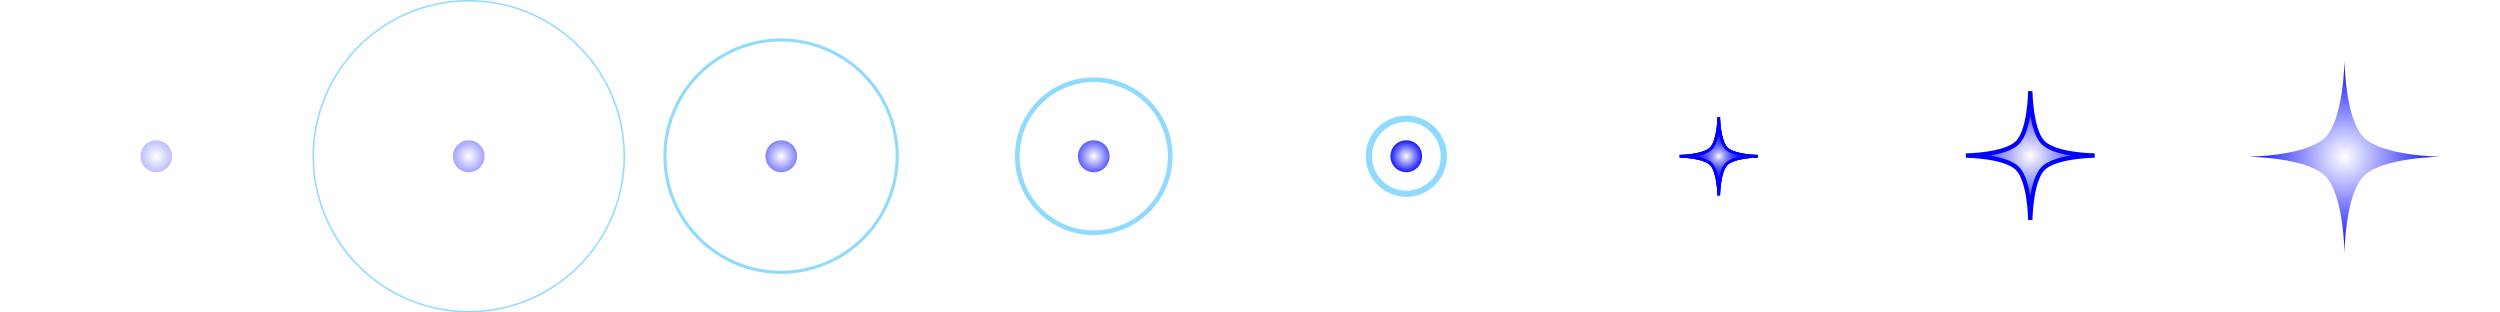 <?xml version="1.0" encoding="UTF-8" standalone="no"?>
<!-- Created with Inkscape (http://www.inkscape.org/) -->

<svg
   xmlns:dc="http://purl.org/dc/elements/1.1/"
   xmlns:cc="http://creativecommons.org/ns#"
   xmlns:rdf="http://www.w3.org/1999/02/22-rdf-syntax-ns#"
   xmlns:svg="http://www.w3.org/2000/svg"
   xmlns="http://www.w3.org/2000/svg"
   xmlns:xlink="http://www.w3.org/1999/xlink"
   xmlns:sodipodi="http://sodipodi.sourceforge.net/DTD/sodipodi-0.dtd"
   xmlns:inkscape="http://www.inkscape.org/namespaces/inkscape"
   width="1600"
   height="200"
   id="svg3774"
   version="1.1"
   inkscape:version="0.47 r22583"
   sodipodi:docname="GRAVSPLOSIONIKNOWITSBLUE.png">
  <defs
     id="defs3776">
    <linearGradient
       id="linearGradient4459">
      <stop
         style="stop-color:#0000ff;stop-opacity:0;"
         offset="0"
         id="stop4461" />
      <stop
         style="stop-color:#0000ff;stop-opacity:1;"
         offset="1"
         id="stop4463" />
    </linearGradient>
    <linearGradient
       id="linearGradient4437">
      <stop
         style="stop-color:#0004d4;stop-opacity:0;"
         offset="0"
         id="stop4439" />
      <stop
         style="stop-color:#0900ff;stop-opacity:1;"
         offset="1"
         id="stop4441" />
    </linearGradient>
    <linearGradient
       id="linearGradient4300">
      <stop
         style="stop-color:#0000ff;stop-opacity:0;"
         offset="0"
         id="stop4302" />
      <stop
         style="stop-color:#0000ff;stop-opacity:1;"
         offset="1"
         id="stop4304" />
    </linearGradient>
    <inkscape:perspective
       sodipodi:type="inkscape:persp3d"
       inkscape:vp_x="0 : 526.18109 : 1"
       inkscape:vp_y="0 : 1000 : 0"
       inkscape:vp_z="744.09448 : 526.18109 : 1"
       inkscape:persp3d-origin="372.04724 : 350.78739 : 1"
       id="perspective3782" />
    <radialGradient
       inkscape:collect="always"
       xlink:href="#linearGradient4300"
       id="radialGradient4306"
       cx="100.005"
       cy="99.995"
       fx="100.005"
       fy="99.995"
       r="10.102"
       gradientUnits="userSpaceOnUse" />
    <radialGradient
       inkscape:collect="always"
       xlink:href="#linearGradient4300"
       id="radialGradient4363"
       gradientUnits="userSpaceOnUse"
       cx="100.005"
       cy="99.995"
       fx="100.005"
       fy="99.995"
       r="10.102" />
    <filter
       inkscape:collect="always"
       id="filter4371"
       x="-0.96"
       width="2.92"
       y="-0.96"
       height="2.92"
       color-interpolation-filters="sRGB">
      <feGaussianBlur
         inkscape:collect="always"
         stdDeviation="8.081"
         id="feGaussianBlur4373" />
    </filter>
    <filter
       inkscape:collect="always"
       id="filter4375"
       x="-0.72"
       width="2.44"
       y="-0.72"
       height="2.44"
       color-interpolation-filters="sRGB">
      <feGaussianBlur
         inkscape:collect="always"
         stdDeviation="6.061"
         id="feGaussianBlur4377" />
    </filter>
    <radialGradient
       inkscape:collect="always"
       xlink:href="#linearGradient4300"
       id="radialGradient4385"
       gradientUnits="userSpaceOnUse"
       cx="100.005"
       cy="99.995"
       fx="100.005"
       fy="99.995"
       r="10.102" />
    <filter
       inkscape:collect="always"
       id="filter4387"
       x="-0.48"
       width="1.96"
       y="-0.48"
       height="1.96"
       color-interpolation-filters="sRGB">
      <feGaussianBlur
         inkscape:collect="always"
         stdDeviation="4.041"
         id="feGaussianBlur4389" />
    </filter>
    <radialGradient
       inkscape:collect="always"
       xlink:href="#linearGradient4300"
       id="radialGradient4397"
       gradientUnits="userSpaceOnUse"
       cx="100.005"
       cy="99.995"
       fx="100.005"
       fy="99.995"
       r="10.102" />
    <filter
       inkscape:collect="always"
       id="filter4399"
       x="-0.24"
       width="1.48"
       y="-0.24"
       height="1.48"
       color-interpolation-filters="sRGB">
      <feGaussianBlur
         inkscape:collect="always"
         stdDeviation="2.02"
         id="feGaussianBlur4401" />
    </filter>
    <radialGradient
       inkscape:collect="always"
       xlink:href="#linearGradient4300"
       id="radialGradient4409"
       gradientUnits="userSpaceOnUse"
       cx="100.005"
       cy="99.995"
       fx="100.005"
       fy="99.995"
       r="10.102" />
    <radialGradient
       inkscape:collect="always"
       xlink:href="#linearGradient4300"
       id="radialGradient4489"
       cx="1100"
       cy="100"
       fx="1100"
       fy="100"
       r="25"
       gradientUnits="userSpaceOnUse" />
    <filter
       inkscape:collect="always"
       id="filter4565"
       x="-0.12"
       width="1.24"
       y="-0.12"
       height="1.24"
       color-interpolation-filters="sRGB">
      <feGaussianBlur
         inkscape:collect="always"
         stdDeviation="2.5"
         id="feGaussianBlur4567" />
    </filter>
    <radialGradient
       inkscape:collect="always"
       xlink:href="#linearGradient4300"
       id="radialGradient4591"
       gradientUnits="userSpaceOnUse"
       cx="1100"
       cy="100"
       fx="1100"
       fy="100"
       r="25"
       gradientTransform="translate(200,852.362)" />
    <filter
       inkscape:collect="always"
       id="filter4601"
       color-interpolation-filters="sRGB">
      <feGaussianBlur
         inkscape:collect="always"
         stdDeviation="1.061"
         id="feGaussianBlur4603" />
    </filter>
    <filter
       inkscape:collect="always"
       id="filter4613"
       x="-0.153"
       width="1.306"
       y="-0.153"
       height="1.306"
       color-interpolation-filters="sRGB">
      <feGaussianBlur
         inkscape:collect="always"
         stdDeviation="3.184"
         id="feGaussianBlur4615" />
    </filter>
    <radialGradient
       inkscape:collect="always"
       xlink:href="#linearGradient4300"
       id="radialGradient4617"
       gradientUnits="userSpaceOnUse"
       cx="1100"
       cy="100"
       fx="1100"
       fy="100"
       r="25" />
    <radialGradient
       inkscape:collect="always"
       xlink:href="#linearGradient4300"
       id="radialGradient4619"
       gradientUnits="userSpaceOnUse"
       cx="1100"
       cy="100"
       fx="1100"
       fy="100"
       r="25" />
    <radialGradient
       inkscape:collect="always"
       xlink:href="#linearGradient4300"
       id="radialGradient4623"
       gradientUnits="userSpaceOnUse"
       gradientTransform="translate(400,852.362)"
       cx="1100"
       cy="100"
       fx="1100"
       fy="100"
       r="25" />
    <filter
       inkscape:collect="always"
       id="filter4633"
       x="-0.283"
       width="1.566"
       y="-0.283"
       height="1.566">
      <feGaussianBlur
         inkscape:collect="always"
         stdDeviation="5.896"
         id="feGaussianBlur4635" />
    </filter>
  </defs>
  <sodipodi:namedview
     id="base"
     pagecolor="#ffffff"
     bordercolor="#666666"
     borderopacity="1.0"
     inkscape:pageopacity="0.0"
     inkscape:pageshadow="2"
     inkscape:zoom="0.49497475"
     inkscape:cx="698.27751"
     inkscape:cy="603.23387"
     inkscape:document-units="px"
     inkscape:current-layer="layer1"
     showgrid="false"
     inkscape:window-width="1680"
     inkscape:window-height="994"
     inkscape:window-x="-4"
     inkscape:window-y="-4"
     inkscape:window-maximized="1" />
  <g
     inkscape:label="Layer 1"
     inkscape:groupmode="layer"
     id="layer1"
     transform="translate(0,-852.362)">
    <path
       sodipodi:type="arc"
       style="opacity:0.5;fill:url(#radialGradient4306);fill-opacity:1;stroke:#8fdbff;stroke-width:0;stroke-linecap:round;stroke-linejoin:round;stroke-miterlimit:4;stroke-opacity:1;stroke-dasharray:none;filter:url(#filter4371)"
       id="path3788"
       sodipodi:cx="100.0051"
       sodipodi:cy="99.994896"
       sodipodi:rx="10.101525"
       sodipodi:ry="10.101525"
       d="m 110.107,99.995 a 10.102,10.102 0 1 1 -20.203,0 10.102,10.102 0 1 1 20.203,0 z"
       transform="translate(0,852.362)" />
    <path
       transform="translate(200,852.362)"
       d="m 110.107,99.995 a 10.102,10.102 0 1 1 -20.203,0 10.102,10.102 0 1 1 20.203,0 z"
       sodipodi:ry="10.101525"
       sodipodi:rx="10.101525"
       sodipodi:cy="99.994896"
       sodipodi:cx="100.0051"
       id="path4361"
       style="opacity:0.6;fill:url(#radialGradient4363);fill-opacity:1;stroke:#8fdbff;stroke-width:0;stroke-linecap:round;stroke-linejoin:round;stroke-miterlimit:4;stroke-opacity:1;stroke-dasharray:none;filter:url(#filter4375)"
       sodipodi:type="arc" />
    <path
       sodipodi:type="arc"
       style="fill:#0000ff;fill-opacity:0;stroke:#8fdbff;stroke-width:1;stroke-linecap:round;stroke-linejoin:round;stroke-miterlimit:4;stroke-opacity:1;stroke-dasharray:none"
       id="path4379"
       sodipodi:cx="300.01532"
       sodipodi:cy="99.994896"
       sodipodi:rx="99.500023"
       sodipodi:ry="99.500023"
       d="m 399.515,99.995 a 99.5,99.5 0 1 1 -199,0 99.5,99.5 0 1 1 199,0 z"
       transform="translate(0,852.362)" />
    <path
       sodipodi:type="arc"
       style="opacity:0.7;fill:url(#radialGradient4385);fill-opacity:1;stroke:#8fdbff;stroke-width:0;stroke-linecap:round;stroke-linejoin:round;stroke-miterlimit:4;stroke-opacity:1;stroke-dasharray:none;filter:url(#filter4387)"
       id="path4381"
       sodipodi:cx="100.0051"
       sodipodi:cy="99.994896"
       sodipodi:rx="10.101525"
       sodipodi:ry="10.101525"
       d="m 110.107,99.995 a 10.102,10.102 0 1 1 -20.203,0 10.102,10.102 0 1 1 20.203,0 z"
       transform="translate(400,852.362)" />
    <path
       transform="matrix(0.747,0,0,0.747,275.765,877.615)"
       d="m 399.515,99.995 a 99.5,99.5 0 1 1 -199,0 99.5,99.5 0 1 1 199,0 z"
       sodipodi:ry="99.500023"
       sodipodi:rx="99.500023"
       sodipodi:cy="99.994896"
       sodipodi:cx="300.01532"
       id="path4383"
       style="fill:#0000ff;fill-opacity:0;stroke:#8fdbff;stroke-width:2.676;stroke-linecap:round;stroke-linejoin:round;stroke-miterlimit:4;stroke-opacity:1;stroke-dasharray:none"
       sodipodi:type="arc" />
    <path
       transform="translate(600,852.362)"
       d="m 110.107,99.995 a 10.102,10.102 0 1 1 -20.203,0 10.102,10.102 0 1 1 20.203,0 z"
       sodipodi:ry="10.101525"
       sodipodi:rx="10.101525"
       sodipodi:cy="99.994896"
       sodipodi:cx="100.0051"
       id="path4393"
       style="opacity:0.8;fill:url(#radialGradient4397);fill-opacity:1;stroke:#8fdbff;stroke-width:0;stroke-linecap:round;stroke-linejoin:round;stroke-miterlimit:4;stroke-opacity:1;stroke-dasharray:none;filter:url(#filter4399)"
       sodipodi:type="arc" />
    <path
       sodipodi:type="arc"
       style="fill:#0000ff;fill-opacity:0;stroke:#8fdbff;stroke-width:6.097;stroke-linecap:round;stroke-linejoin:round;stroke-miterlimit:4;stroke-opacity:1;stroke-dasharray:none"
       id="path4395"
       sodipodi:cx="300.01532"
       sodipodi:cy="99.994896"
       sodipodi:rx="99.500023"
       sodipodi:ry="99.500023"
       d="m 399.515,99.995 a 99.5,99.5 0 1 1 -199,0 99.5,99.5 0 1 1 199,0 z"
       transform="matrix(0.492,0,0,0.492,552.404,903.158)" />
    <path
       sodipodi:type="arc"
       style="opacity:0.9;fill:url(#radialGradient4409);fill-opacity:1;stroke:#8fdbff;stroke-width:0;stroke-linecap:round;stroke-linejoin:round;stroke-miterlimit:4;stroke-opacity:1;stroke-dasharray:none"
       id="path4405"
       sodipodi:cx="100.0051"
       sodipodi:cy="99.994896"
       sodipodi:rx="10.101525"
       sodipodi:ry="10.101525"
       d="m 110.107,99.995 a 10.102,10.102 0 1 1 -20.203,0 10.102,10.102 0 1 1 20.203,0 z"
       transform="translate(800,852.362)" />
    <path
       transform="matrix(0.241,0,0,0.241,827.764,928.276)"
       d="m 399.515,99.995 a 99.5,99.5 0 1 1 -199,0 99.5,99.5 0 1 1 199,0 z"
       sodipodi:ry="99.500023"
       sodipodi:rx="99.500023"
       sodipodi:cy="99.994896"
       sodipodi:cx="300.01532"
       id="path4407"
       style="fill:#0000ff;fill-opacity:0;stroke:#8fdbff;stroke-width:16.609;stroke-linecap:round;stroke-linejoin:round;stroke-miterlimit:4;stroke-opacity:1;stroke-dasharray:none"
       sodipodi:type="arc" />
    <path
       style="fill:url(#radialGradient4617);fill-opacity:1;stroke:#0101ff;stroke-width:0;stroke-linecap:butt;stroke-linejoin:miter;stroke-miterlimit:4;stroke-opacity:1;stroke-dasharray:none"
       d="m 1100,75 c 0,0 -0.141,15.141 -5,20 -4.859,4.859 -20,5 -20,5 0,0 15.141,0.141 20,5 4.859,4.859 5,20 5,20 0,0 0.141,-15.141 5,-20 4.859,-4.859 20,-5 20,-5 0,0 -15.141,-0.141 -20,-5 -4.859,-4.859 -5,-20 -5,-20 z"
       id="path4435"
       sodipodi:nodetypes="cscscscsc"
       transform="translate(0,852.362)" />
    <path
       sodipodi:nodetypes="cscscscsc"
       id="path4507"
       d="m 1100,75 c 0,0 -0.141,15.141 -5,20 -4.859,4.859 -20,5 -20,5 0,0 15.141,0.141 20,5 4.859,4.859 5,20 5,20 0,0 0.141,-15.141 5,-20 4.859,-4.859 20,-5 20,-5 0,0 -15.141,-0.141 -20,-5 -4.859,-4.859 -5,-20 -5,-20 z"
       style="fill:none;stroke:#0101ff;stroke-width:1.7;stroke-linecap:butt;stroke-linejoin:miter;stroke-miterlimit:4;stroke-opacity:1;stroke-dasharray:none;filter:url(#filter4565)"
       transform="translate(0,852.362)" />
    <path
       transform="translate(0,852.362)"
       sodipodi:nodetypes="cscscscsc"
       id="path4579"
       d="m 1100,75 c 0,0 -0.141,15.141 -5,20 -4.859,4.859 -20,5 -20,5 0,0 15.141,0.141 20,5 4.859,4.859 5,20 5,20 0,0 0.141,-15.141 5,-20 4.859,-4.859 20,-5 20,-5 0,0 -15.141,-0.141 -20,-5 -4.859,-4.859 -5,-20 -5,-20 z"
       style="fill:url(#radialGradient4619);fill-opacity:1;stroke:#0101ff;stroke-width:0;stroke-linecap:butt;stroke-linejoin:miter;stroke-miterlimit:4;stroke-opacity:1;stroke-dasharray:none" />
    <path
       transform="translate(0,852.362)"
       style="fill:none;stroke:#0101ff;stroke-width:1.7;stroke-linecap:butt;stroke-linejoin:miter;stroke-miterlimit:4;stroke-opacity:1;stroke-dasharray:none;filter:url(#filter4565)"
       d="m 1100,75 c 0,0 -0.141,15.141 -5,20 -4.859,4.859 -20,5 -20,5 0,0 15.141,0.141 20,5 4.859,4.859 5,20 5,20 0,0 0.141,-15.141 5,-20 4.859,-4.859 20,-5 20,-5 0,0 -15.141,-0.141 -20,-5 -4.859,-4.859 -5,-20 -5,-20 z"
       id="path4581"
       sodipodi:nodetypes="cscscscsc" />
    <path
       style="fill:url(#radialGradient4489);fill-opacity:1;stroke:#0101ff;stroke-width:0;stroke-linecap:butt;stroke-linejoin:miter;stroke-miterlimit:4;stroke-opacity:1;stroke-dasharray:none"
       d="m 1100,75 c 0,0 -0.141,15.141 -5,20 -4.859,4.859 -20,5 -20,5 0,0 15.141,0.141 20,5 4.859,4.859 5,20 5,20 0,0 0.141,-15.141 5,-20 4.859,-4.859 20,-5 20,-5 0,0 -15.141,-0.141 -20,-5 -4.859,-4.859 -5,-20 -5,-20 z"
       id="path4583"
       sodipodi:nodetypes="cscscscsc"
       transform="translate(0,852.362)" />
    <path
       sodipodi:nodetypes="cscscscsc"
       id="path4585"
       d="m 1100,75 c 0,0 -0.141,15.141 -5,20 -4.859,4.859 -20,5 -20,5 0,0 15.141,0.141 20,5 4.859,4.859 5,20 5,20 0,0 0.141,-15.141 5,-20 4.859,-4.859 20,-5 20,-5 0,0 -15.141,-0.141 -20,-5 -4.859,-4.859 -5,-20 -5,-20 z"
       style="fill:none;stroke:#0101ff;stroke-width:1.7;stroke-linecap:butt;stroke-linejoin:miter;stroke-miterlimit:4;stroke-opacity:1;stroke-dasharray:none;filter:url(#filter4565)"
       transform="translate(0,852.362)" />
    <path
       sodipodi:nodetypes="cscscscsc"
       id="path4587"
       d="m 1300,927.362 c 0,0 -0.141,15.141 -5,20 -4.859,4.859 -20,5 -20,5 0,0 15.141,0.141 20,5 4.859,4.859 5,20 5,20 0,0 0.141,-15.141 5,-20 4.859,-4.859 20,-5 20,-5 0,0 -15.141,-0.141 -20,-5 -4.859,-4.859 -5,-20 -5,-20 z"
       style="fill:url(#radialGradient4591);fill-opacity:1;stroke:#0101ff;stroke-width:0;stroke-linecap:butt;stroke-linejoin:miter;stroke-miterlimit:4;stroke-opacity:1;stroke-dasharray:none;filter:url(#filter4601)"
       transform="matrix(1.648,0,0,1.648,-843.013,-617.579)" />
    <path
       style="fill:none;stroke:#0101ff;stroke-width:1.7;stroke-linecap:butt;stroke-linejoin:miter;stroke-miterlimit:4;stroke-opacity:1;stroke-dasharray:none;filter:url(#filter4613)"
       d="m 1300,927.362 c 0,0 -0.141,15.141 -5,20 -4.859,4.859 -20,5 -20,5 0,0 15.141,0.141 20,5 4.859,4.859 5,20 5,20 0,0 0.141,-15.141 5,-20 4.859,-4.859 20,-5 20,-5 0,0 -15.141,-0.141 -20,-5 -4.859,-4.859 -5,-20 -5,-20 z"
       id="path4589"
       sodipodi:nodetypes="cscscscsc"
       transform="matrix(1.648,0,0,1.648,-843.013,-617.579)" />
    <path
       style="fill:url(#radialGradient4623);fill-opacity:1;stroke:#0101ff;stroke-width:0;stroke-linecap:butt;stroke-linejoin:miter;stroke-miterlimit:4;stroke-opacity:1;stroke-dasharray:none;filter:url(#filter4633)"
       d="m 1500,927.362 c 0,0 -0.141,15.141 -5,20 -4.859,4.859 -20,5 -20,5 0,0 15.141,0.141 20,5 4.859,4.859 5,20 5,20 0,0 0.141,-15.141 5,-20 4.859,-4.859 20,-5 20,-5 0,0 -15.141,-0.141 -20,-5 -4.859,-4.859 -5,-20 -5,-20 z"
       id="path4621"
       sodipodi:nodetypes="cscscscsc"
       transform="matrix(2.471,0,0,2.471,-2206.027,-1400.624)" />
  </g>
</svg>
